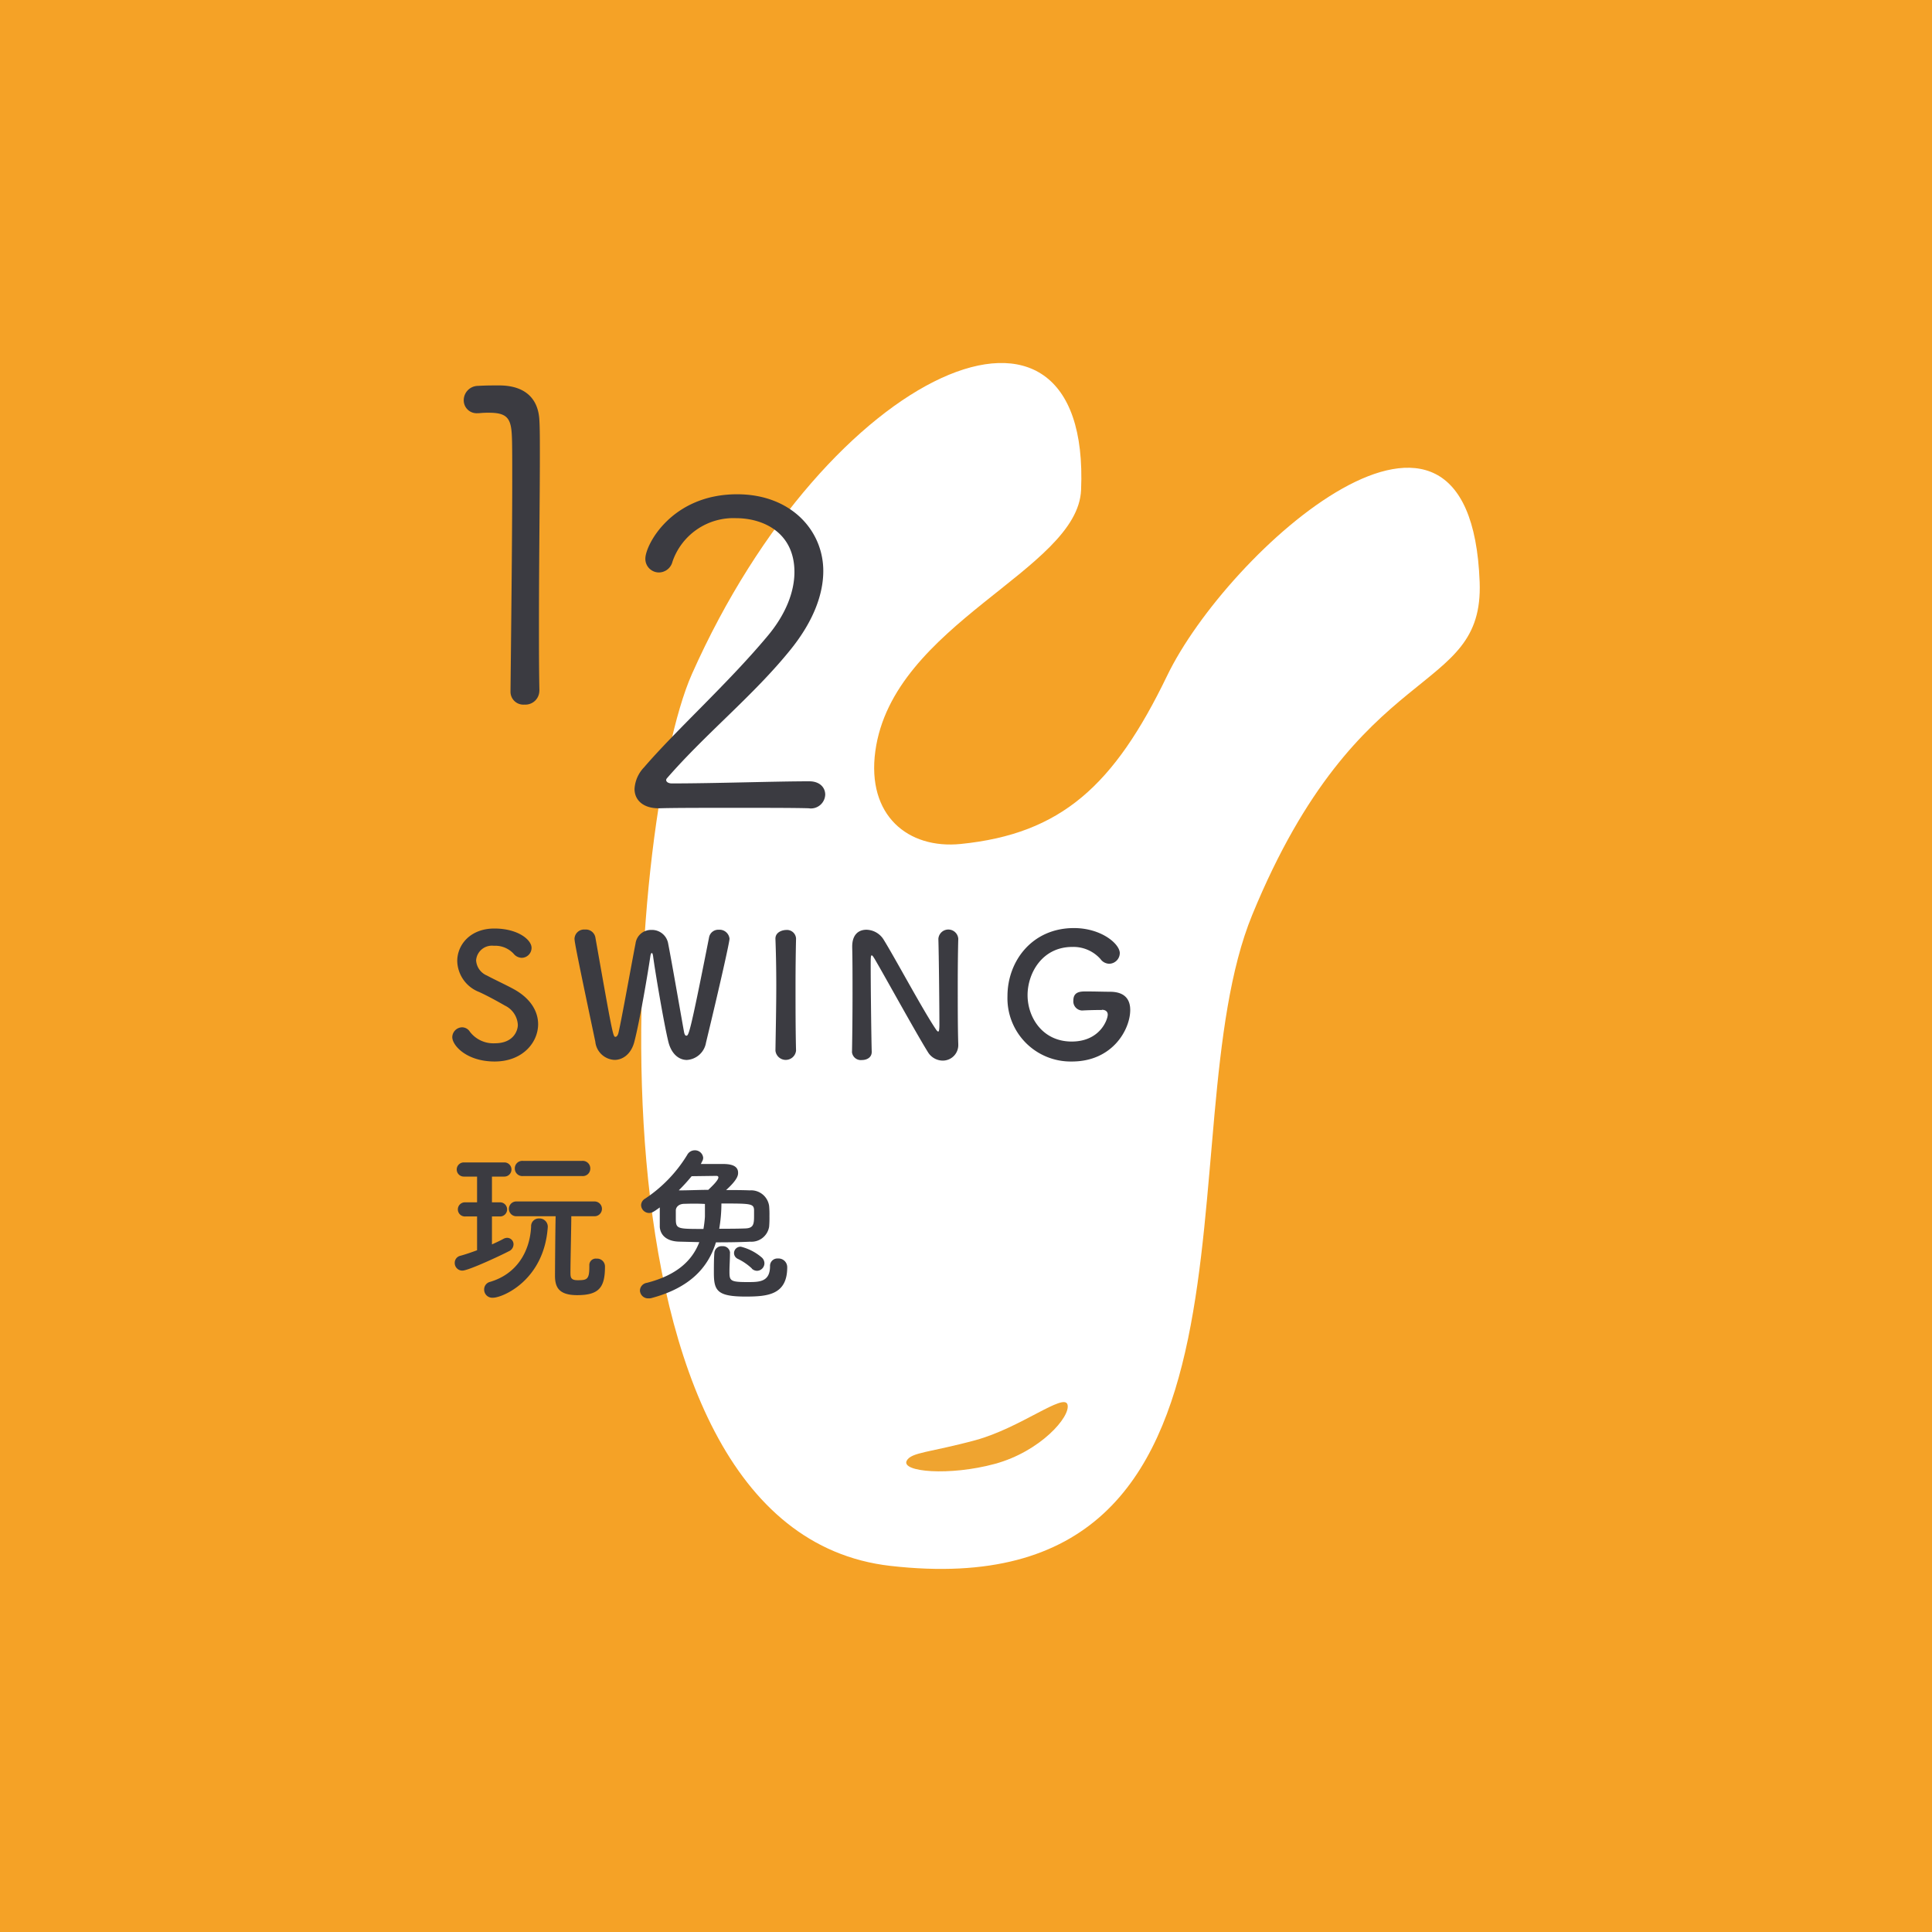 <svg id="图层_1" data-name="图层 1" xmlns="http://www.w3.org/2000/svg" viewBox="0 0 300 300"><defs><style>.cls-1{fill:#f5a226;}.cls-2{fill:#fff;}.cls-2,.cls-3{fill-rule:evenodd;}.cls-3{fill:#efa430;}.cls-4{fill:#3b3b41;}</style></defs><title>logo</title><rect class="cls-1" width="300" height="300"/><path class="cls-2" d="M229.76,90.36c.68,18.06-18.71,11.27-35.31,51.69-13.8,33.61,5.95,108.18-56.19,101.1-49.87-5.68-40.91-115.77-30.83-138.46,21.16-47.59,62-65.49,60.44-28.62-.51,12.49-29.24,20.75-31.95,40.57-1.36,10,5.09,15.24,13.28,14.41,15.62-1.58,23.8-9.1,32-26.06C190.56,85.5,228.3,51.68,229.76,90.36Z"/><path class="cls-3" d="M151.47,223.63c7-1.91,13.76-7.4,14.29-5.53s-4.24,7.3-11.28,9.21-14.58,1.26-13.69-.48C141.47,225.49,144.43,225.54,151.47,223.63Z"/><path class="cls-4" d="M83.75,107.24a2.17,2.17,0,0,1-2.31,2.17,2,2,0,0,1-2.17-2v-.07c.07-6.86.27-23.22.27-32.86,0-3.39,0-5.91-.07-7-.14-2.58-.82-3.39-3.53-3.39a13.07,13.07,0,0,0-1.56.07h-.2a2,2,0,0,1-2.17-2,2.23,2.23,0,0,1,2.17-2.24c1.36-.07,1.9-.07,3.33-.07,3.87,0,6.11,1.9,6.25,5.5.07,1.15.07,3.06.07,5.36,0,6.45-.14,16.5-.14,26.21,0,3.53,0,7.06.07,10.32Z"/><path class="cls-4" d="M125.63,125.51c-2-.07-6.76-.07-11.58-.07s-9.57,0-11.64.07h-.13c-2.41,0-3.75-1.27-3.75-3a5.26,5.26,0,0,1,1.47-3.35c5-5.82,13-13,19.14-20.34,2.94-3.48,4.22-7,4.22-10,0-6-4.68-8.36-9.1-8.36a10,10,0,0,0-9.84,6.76,2.19,2.19,0,0,1-2.07,1.67,2.11,2.11,0,0,1-2.14-2.14c0-2.14,4.08-10,14.25-10,8.36,0,13.38,5.62,13.38,11.91,0,3.55-1.47,7.7-5,12.11-5.75,7.16-13.12,13-19.27,20.07a.51.51,0,0,0-.13.27c0,.33.4.54.87.54,6.62,0,16.06-.33,21.35-.33,1.67,0,2.48,1,2.48,2.07a2.23,2.23,0,0,1-2.41,2.14Z"/><path class="cls-4" d="M76.81,164.83c-4.34,0-6.58-2.48-6.58-3.79a1.56,1.56,0,0,1,1.55-1.52,1.44,1.44,0,0,1,1.17.67A4.58,4.58,0,0,0,76.84,162c2.93,0,3.57-2,3.57-2.85a3.52,3.52,0,0,0-2-3c-1.17-.67-2.61-1.47-4-2.11a5.3,5.3,0,0,1-3.41-4.8c0-2.59,2.08-5.06,5.76-5.06s5.78,1.76,5.78,3A1.55,1.55,0,0,1,81,148.73a1.69,1.69,0,0,1-1.25-.64,3.89,3.89,0,0,0-3.07-1.23,2.46,2.46,0,0,0-2.75,2.27,2.74,2.74,0,0,0,1.68,2.35c1.09.59,2.93,1.44,4.16,2.11,2.67,1.47,3.79,3.49,3.79,5.46C83.55,161.9,81.13,164.83,76.81,164.83Z"/><path class="cls-4" d="M106.66,164.59c-1.2,0-2.4-.88-2.88-2.83-.69-2.83-2.08-11.06-2.37-13.3-.05-.35-.13-.48-.21-.48s-.16.19-.21.48c-.35,2.43-1.63,10-2.48,13.27-.48,1.92-1.79,2.85-3.07,2.85a3.14,3.14,0,0,1-3-2.83c-2.85-13.49-3.23-15.51-3.23-16a1.49,1.49,0,0,1,1.63-1.41,1.51,1.51,0,0,1,1.6,1.17C95.15,160.86,95.2,161,95.57,161c.21,0,.4-.29.48-.69.51-2.21,1.95-10.29,2.64-13.83a2.41,2.41,0,0,1,2.45-2.08,2.55,2.55,0,0,1,2.59,2c.59,3,1.92,10.72,2.48,13.81.08.45.21.61.35.61.37,0,.53,0,3.55-15.3a1.45,1.45,0,0,1,1.49-1.15,1.56,1.56,0,0,1,1.68,1.39c0,.51-1.41,6.85-3.65,16.13A3.22,3.22,0,0,1,106.66,164.59Z"/><path class="cls-4" d="M123.61,163.15a1.61,1.61,0,0,1-3.2,0v0c.05-3.2.13-6.77.13-10.21,0-2.53-.05-5-.13-7.12-.05-1.12,1.15-1.41,1.63-1.41a1.41,1.41,0,0,1,1.57,1.31v.05c-.05,2.21-.08,4.72-.08,7.3,0,3.33,0,6.8.08,10.08Z"/><path class="cls-4" d="M132.3,163.29c.05-2.75.08-6,.08-9,0-2.67,0-5.2-.05-7.2v-.11c0-1.87,1-2.61,2.21-2.61a3.22,3.22,0,0,1,2.61,1.44c1.68,2.67,6.13,11,8.16,14,.16.24.29.37.37.37s.19-.08.19-1.12c0-2.51-.08-10.82-.16-13.27a1.55,1.55,0,0,1,3.09-.05v.05c-.05,1.87-.08,4.45-.08,7.12,0,3.39,0,6.88.08,9.2v.05a2.41,2.41,0,0,1-2.43,2.53,2.72,2.72,0,0,1-2.29-1.33c-1.87-3-6.85-12.07-8.29-14.5-.11-.16-.29-.51-.43-.51s-.16.27-.16,1.49c0,2.77.08,10.63.16,13.46v.05c0,.85-.75,1.25-1.52,1.25a1.38,1.38,0,0,1-1.55-1.28Z"/><path class="cls-4" d="M171.08,156.83c-.27,0-1.6,0-3.07.08H168a1.42,1.42,0,0,1-1.33-1.55c0-1.41,1.15-1.41,2-1.41,1.31,0,2.8.05,3.68.05,2.29,0,3.15,1.17,3.15,2.83,0,3-2.72,8-9.06,8a9.82,9.82,0,0,1-10-10.16c0-5.41,3.81-10.56,10.32-10.56,4.24,0,7.12,2.45,7.12,3.89a1.67,1.67,0,0,1-1.63,1.65,1.71,1.71,0,0,1-1.36-.72,5.62,5.62,0,0,0-4.4-1.89c-4.66,0-6.93,4.08-6.93,7.49s2.29,7.2,6.85,7.2c4.4,0,5.6-3.41,5.6-4.18,0-.51-.4-.75-.88-.75Z"/><path class="cls-4" d="M74.08,188.89l-1.78,0h0a1.1,1.1,0,1,1,0-2.19h0l1.78,0v-4l-2.06,0a1.1,1.1,0,1,1,0-2.2h6.3a1.1,1.1,0,0,1,0,2.2l-1.93,0v4l1.36,0h0a1.1,1.1,0,0,1,0,2.19h0l-1.36,0v4.34c.65-.29,1.25-.57,1.78-.86a1.27,1.27,0,0,1,.57-.16,1,1,0,0,1,1,1A1.19,1.19,0,0,1,79,194.3c-.94.5-6.22,3-7.21,3a1.18,1.18,0,0,1-1.18-1.2,1.12,1.12,0,0,1,.86-1.1c.86-.23,1.75-.55,2.61-.86Zm1.1,11.34a1.2,1.2,0,0,1,.91-1.18c4.18-1.23,6.19-4.73,6.38-8.57a1.2,1.2,0,0,1,1.23-1.28,1.29,1.29,0,0,1,1.36,1.23v.08c-.55,8.28-7,11-8.52,11A1.26,1.26,0,0,1,75.18,200.23Zm16.33-3.79a1,1,0,0,1,1.12-1,1.22,1.22,0,0,1,1.31,1.25c0,3.21-.91,4.42-4.31,4.42-2.82,0-3.45-1.2-3.45-3,0-1,.05-7.58.1-9.25H80.17a1.15,1.15,0,1,1,0-2.3H92.32a1.15,1.15,0,1,1,0,2.3H88.71c0,1.59-.13,7.05-.13,8.65,0,.78,0,1.28,1.1,1.28,1.41,0,1.83-.08,1.83-2v-.29ZM81.19,182.62a1.17,1.17,0,0,1-1.25-1.18,1.16,1.16,0,0,1,1.25-1.18h9.22a1.17,1.17,0,0,1,1.25,1.18,1.16,1.16,0,0,1-1.25,1.18Z"/><path class="cls-4" d="M108.83,180.74H112c.91,0,2.61,0,2.61,1.36,0,.34,0,1-1.86,2.69,1.2,0,2.43,0,3.68.05a2.82,2.82,0,0,1,3,2.43,14.39,14.39,0,0,1,.05,1.59,15.39,15.39,0,0,1-.05,1.62,2.78,2.78,0,0,1-2.93,2.33c-1.72.08-3.53.1-5.33.1-1.23,4-4.13,7.08-10,8.65a1.45,1.45,0,0,1-.47.05,1.27,1.27,0,0,1-1.33-1.23,1.25,1.25,0,0,1,1.07-1.18c4.68-1.2,7.05-3.47,8.15-6.32l-3.14-.08c-1.93-.05-2.9-1-3-2.27,0-.44,0-1,0-1.52s0-1.1,0-1.52c-1,.73-1.25.86-1.65.86a1.25,1.25,0,0,1-1.25-1.23,1.21,1.21,0,0,1,.63-1,21.67,21.67,0,0,0,6.53-6.79,1.32,1.32,0,0,1,1.15-.71,1.28,1.28,0,0,1,1.33,1.15,1.13,1.13,0,0,1-.18.6Zm-2.56,6.19c-.86,0-1.31.5-1.33,1,0,.26,0,.68,0,1.07,0,1.83,0,1.83,4.29,1.83q.16-.9.23-1.88c0-.1,0-.37,0-2C108.31,186.88,107.24,186.9,106.27,186.93Zm-.68-2.09c1.49,0,2.93-.08,4.39-.08.55-.52,1.57-1.49,1.57-1.93,0-.16-.1-.24-.34-.24l-3.81.05c-.63.76-1.28,1.49-2,2.19Zm7.76,9.72c0,1.07-.08,1.93-.08,2.87,0,1.44.1,1.65,2.8,1.65,1.83,0,3.5,0,3.5-2.48a1.14,1.14,0,0,1,1.23-1.18,1.35,1.35,0,0,1,1.44,1.36c0,4.29-3.06,4.55-6.45,4.55-4.42,0-4.94-.91-4.94-3.68,0-1.07,0-2.27.08-3.14a1.12,1.12,0,0,1,1.23-1,1.1,1.1,0,0,1,1.2,1Zm-1.67-3.76c1.44,0,2.85,0,4.08-.05s1.33-.65,1.33-1.93c0-.34,0-.71,0-.94-.05-1-.57-1-5.07-1A23.26,23.26,0,0,1,111.68,190.8Zm5.07,6.17a8.69,8.69,0,0,0-2.17-1.49,1,1,0,0,1-.6-.89,1,1,0,0,1,1.07-1,7.87,7.87,0,0,1,3.21,1.65,1.22,1.22,0,0,1,.44.91,1.18,1.18,0,0,1-1.12,1.18A1.2,1.2,0,0,1,116.75,197Z"/></svg>